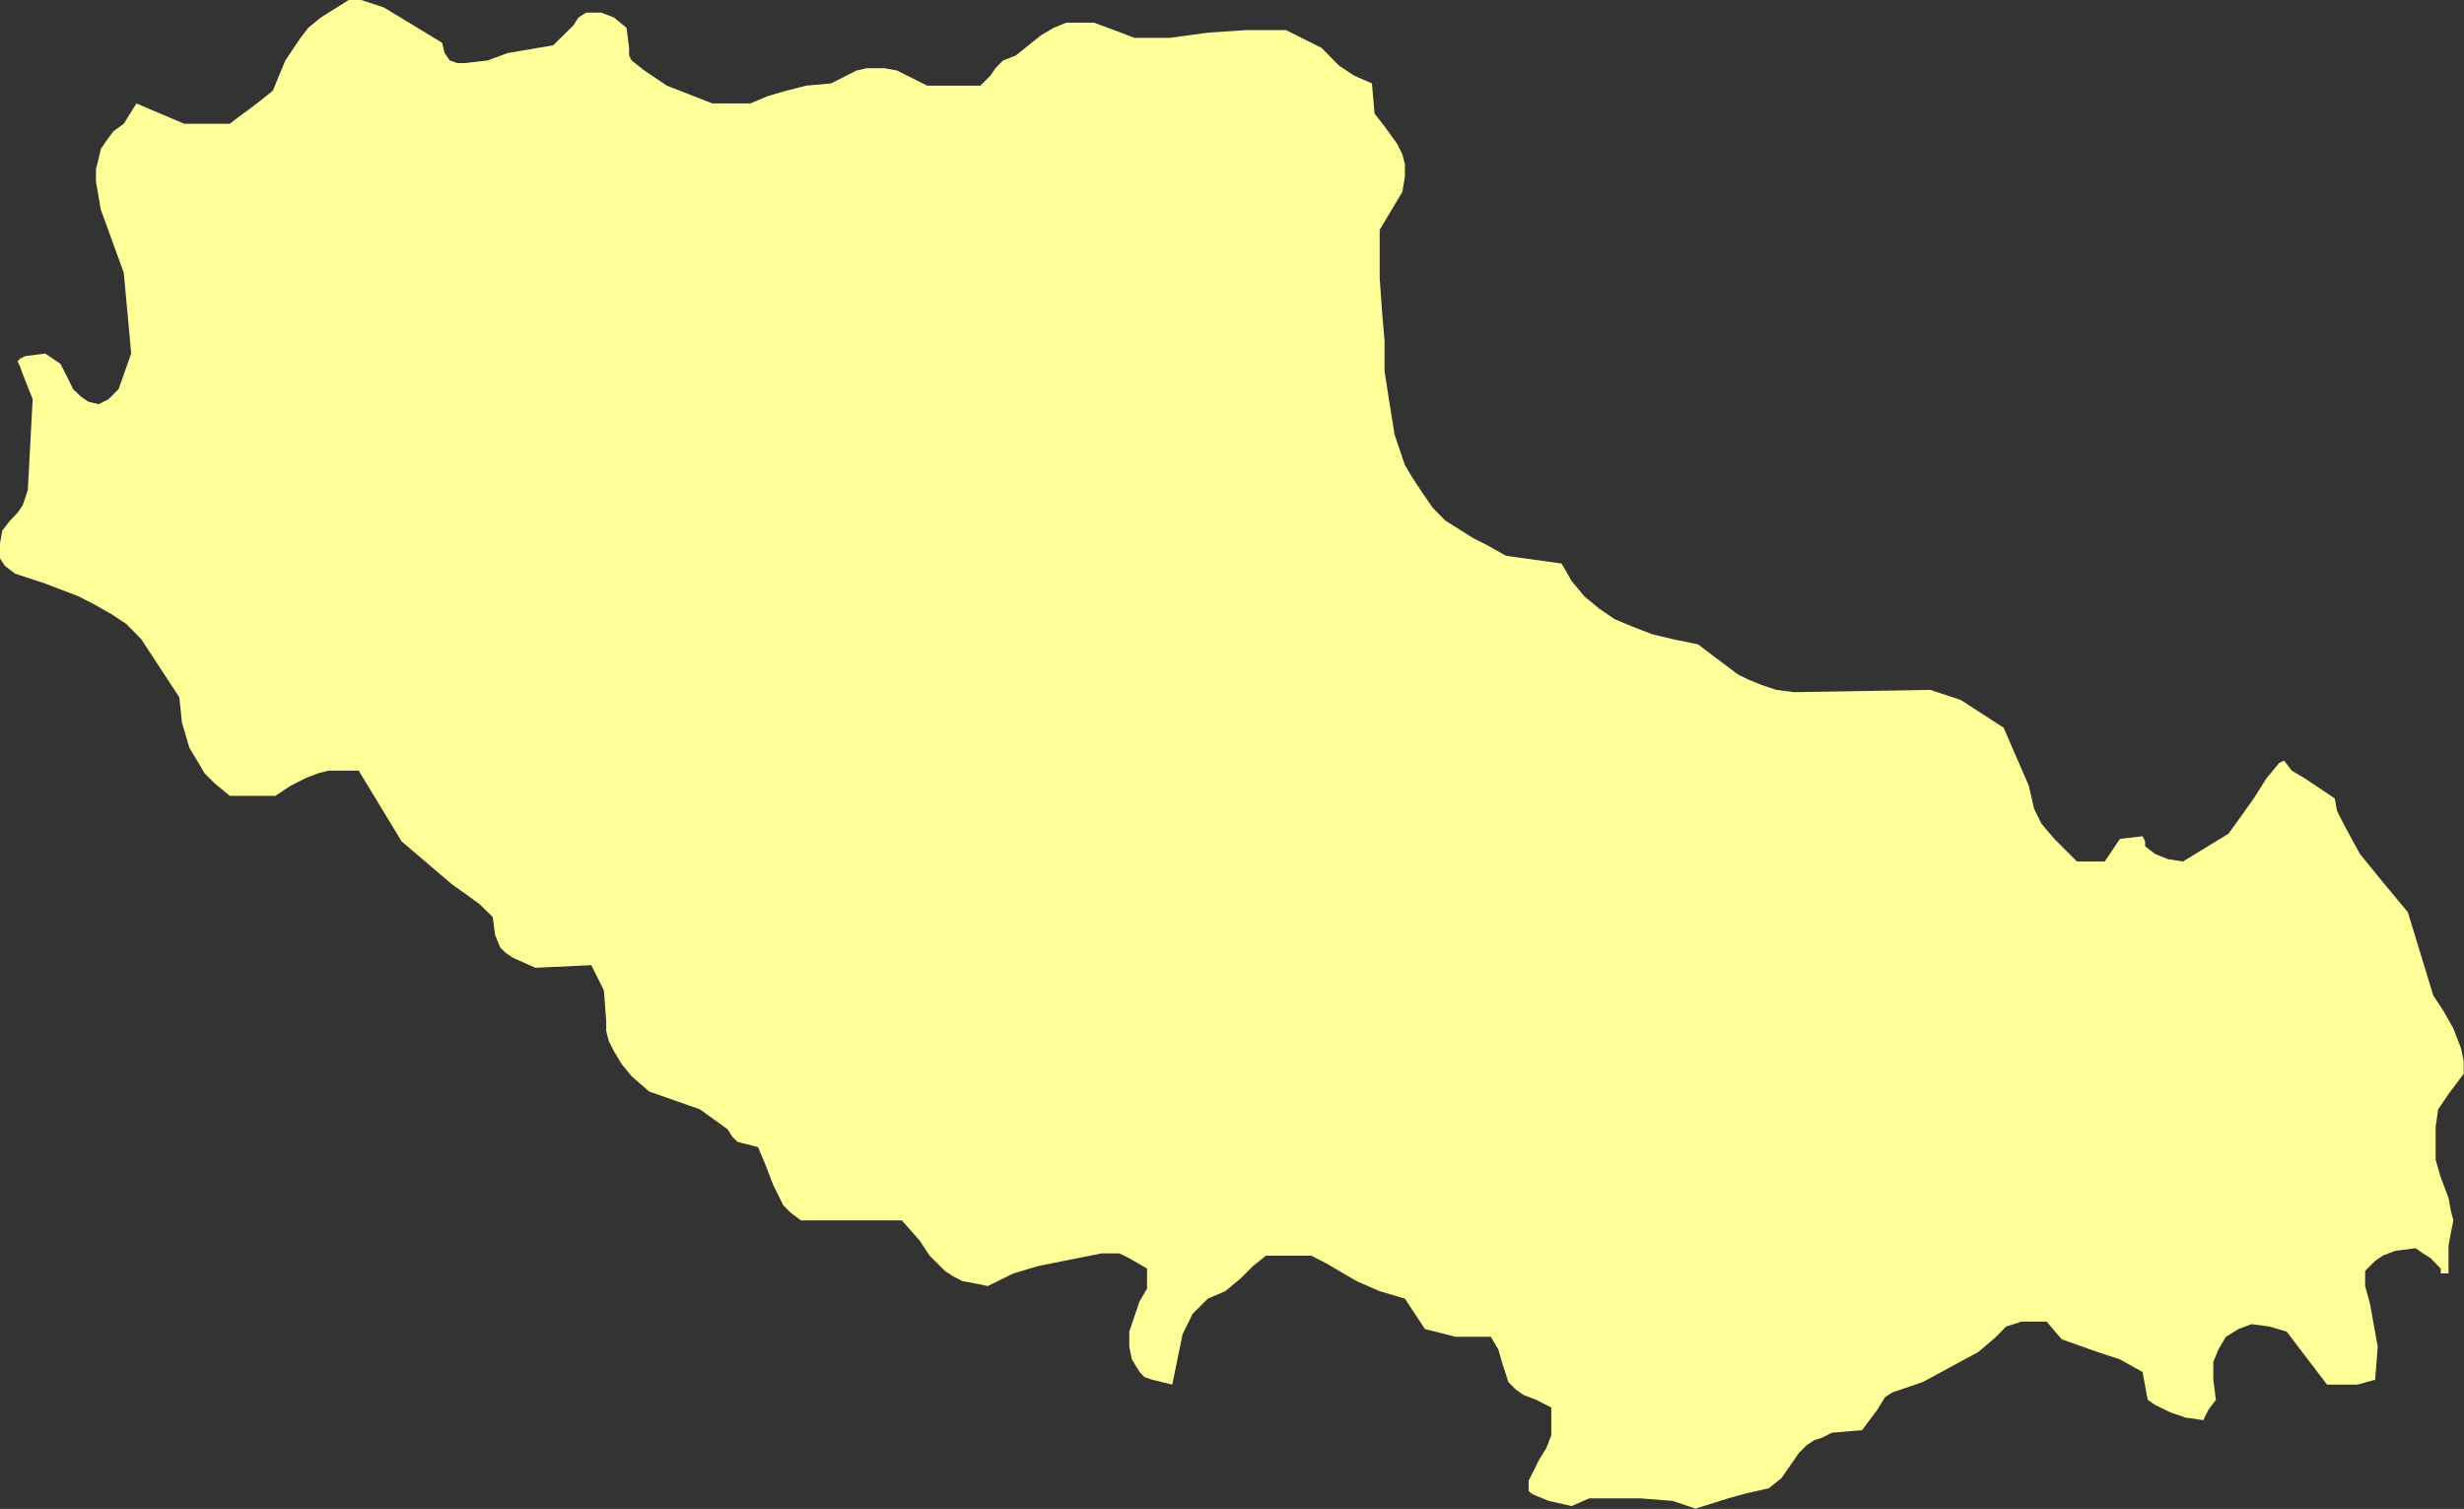 <?xml version="1.0" encoding="UTF-8" standalone="no"?>
<!-- Created with Inkscape (http://www.inkscape.org/) -->

<svg
   xmlns:dc="http://purl.org/dc/elements/1.1/"
   xmlns:cc="http://creativecommons.org/ns#"
   xmlns:rdf="http://www.w3.org/1999/02/22-rdf-syntax-ns#"
   xmlns:svg="http://www.w3.org/2000/svg"
   xmlns="http://www.w3.org/2000/svg"
   xmlns:sodipodi="http://sodipodi.sourceforge.net/DTD/sodipodi-0.dtd"
   xmlns:inkscape="http://www.inkscape.org/namespaces/inkscape"
   width="8601"
   height="5267"
   id="svg4241"
   version="1.1"
   inkscape:version="0.48.3.1 r9886"
   sodipodi:docname="New document 12">
  <rect width="100%" height="100%" fill="#333333" stroke="none"/>
  <defs
     id="defs4243" />
  <sodipodi:namedview
     id="base"
     pagecolor="#ffffff"
     bordercolor="#666666"
     borderopacity="1.0"
     inkscape:pageopacity="0.0"
     inkscape:pageshadow="2"
     inkscape:zoom="0.12374369"
     inkscape:cx="355.31365"
     inkscape:cy="-259.44712"
     inkscape:document-units="px"
     inkscape:current-layer="layer1"
     showgrid="false"
     inkscape:window-width="1280"
     inkscape:window-height="936"
     inkscape:window-x="0"
     inkscape:window-y="24"
     inkscape:window-maximized="1" />
  <g
     inkscape:label="Layer 1"
     inkscape:groupmode="layer"
     id="layer1"
     transform="translate(0,4214.638)">
    <g
       transform="translate(-2424,-13297.638)"
       class="com.sun.star.drawing.CustomShape"
       id="g446">
      <g
         id="g448">
        <path
           style="fill:#ffff99;stroke:none"
           inkscape:connector-curvature="0"
           d="m 8342,14349 0,0 -26,-9 -53,-18 -115,-9 -176,0 0,0 -62,27 0,0 -80,-18 -44,-18 -17,-8 -9,-9 0,-36 18,-35 17,-35 27,-44 17,-44 0,0 0,-97 0,0 -53,-27 -44,-17 -26,-18 -27,-27 -8,-26 -9,-26 -18,-62 0,0 -26,-44 0,0 -124,0 -106,-27 0,0 -70,-106 0,0 -88,-26 -80,-35 -62,-36 -44,-26 0,0 -53,-27 0,0 -158,0 0,0 -45,36 -44,44 -53,44 -61,26 0,0 -53,53 0,0 -35,71 0,0 -18,88 -18,88 0,0 -70,-17 -27,-9 -17,-18 -27,-44 -9,-44 0,-53 18,-53 18,-53 26,-44 0,0 0,-70 0,0 -62,-36 -35,-17 -62,0 0,0 -220,44 -88,26 -89,44 0,0 -44,-9 -44,-8 -35,-18 -27,-18 -53,-53 -35,-53 0,0 -62,-70 0,0 -352,0 0,0 -36,-27 -26,-26 -35,-71 -27,-70 -26,-62 0,0 -71,-18 -18,-17 -17,-27 0,0 -97,-70 0,0 -177,-62 0,0 -61,-53 -36,-44 -26,-44 -18,-35 -9,-36 0,-35 -8,-106 0,0 -44,-88 0,0 -195,9 0,0 -79,-35 -26,-18 -18,-18 -18,-44 -8,-62 0,0 -45,-44 -35,-26 -62,-44 0,0 -176,-150 0,0 -150,-247 0,0 -106,0 -35,9 -44,17 0,0 -53,27 -53,35 0,0 -159,0 0,0 -53,-44 -35,-35 -26,-44 -27,-45 -26,-88 -9,-88 0,0 -133,-203 0,0 -52,-53 -53,-35 -62,-35 -53,-27 -115,-44 -106,-35 0,0 -35,-27 -17,-26 0,-27 0,-26 8,-44 27,-35 0,0 26,-27 18,-26 18,-53 0,0 17,-318 0,0 -35,-88 -9,-26 -9,-18 9,-9 18,-9 70,-9 0,0 53,36 0,0 27,53 17,35 27,26 26,18 36,9 35,-18 35,-35 0,0 44,-124 0,0 -26,-282 0,0 -80,-220 0,0 -17,-97 0,-45 9,-35 8,-35 18,-27 26,-35 36,-26 0,0 44,-71 0,0 167,71 0,0 159,0 0,0 35,-27 36,-26 35,-27 44,-35 0,0 44,-106 53,-79 27,-35 44,-36 97,-61 0,0 44,0 79,26 0,0 203,123 0,0 9,36 18,26 26,9 26,0 80,-9 70,-26 0,0 159,-27 0,0 71,-70 17,-27 27,-17 26,0 27,0 44,17 44,36 0,0 9,70 0,27 9,17 44,35 79,53 0,0 159,62 0,0 132,0 0,0 62,-26 62,-18 70,-18 88,-8 0,0 89,-45 35,-8 35,0 27,0 44,8 106,53 0,0 185,0 0,0 35,-35 18,-26 26,-27 44,-17 0,0 89,-71 44,-26 44,-18 44,0 53,0 70,26 71,27 0,0 123,0 133,-18 132,-9 141,0 0,0 124,62 0,0 61,62 53,35 62,27 0,0 9,105 0,0 35,45 44,61 18,36 9,35 0,44 -9,53 0,0 -79,132 0,0 0,168 0,0 8,114 9,106 0,106 18,115 17,106 36,106 26,44 35,53 36,52 44,45 0,0 97,61 53,27 62,35 0,0 194,27 0,0 35,61 44,53 53,44 53,36 62,26 70,27 71,17 88,18 0,0 70,53 71,53 35,17 44,18 53,18 62,8 0,0 476,-8 0,0 106,35 0,0 150,97 0,0 88,203 0,0 18,79 26,53 45,53 79,79 0,0 97,0 0,0 53,-79 0,0 79,-9 0,0 9,18 0,17 35,27 45,18 52,8 0,0 159,-97 0,0 44,-61 44,-62 45,-71 44,-53 0,0 17,-8 0,0 27,35 44,26 106,71 0,0 8,44 27,53 53,97 79,97 88,106 0,0 89,291 0,0 35,53 35,62 27,70 9,44 0,44 0,0 -53,71 -36,53 -9,62 0,114 0,0 18,62 27,71 8,44 9,35 -9,44 -8,44 0,0 0,97 0,0 -27,0 0,0 0,-17 -9,-9 -26,-27 -27,-17 -26,-18 0,0 -71,9 -44,17 -26,18 -35,35 0,0 0,53 17,62 27,150 0,0 -9,115 0,0 -62,17 0,0 -106,0 0,0 -141,-185 0,0 -62,-18 -61,-8 -45,17 -44,27 -26,44 -18,44 0,62 9,70 0,0 -26,35 -18,36 0,0 -62,-9 -53,-18 -53,-26 -26,-18 0,0 -18,-97 0,0 -79,-44 -79,-26 -124,-44 0,0 -53,-62 0,0 -88,0 -27,9 -26,8 -35,36 -62,53 0,0 -194,105 0,0 -79,27 -27,9 -26,17 -27,44 -53,71 0,0 -106,9 -35,18 -26,8 -27,18 -26,26 -62,89 0,0 -44,35 0,0 -80,18 -61,17 -115,36 0,0 0,0 z m -5918,-5266 0,0 z m 8600,5266 0,0 z"
           id="path450" />
        <rect
           style="fill:none;stroke:none"
           x="2424"
           y="9083"
           width="8601"
           height="5267"
           id="rect452" />
        <rect
           style="fill:none;stroke:none"
           x="2425"
           y="9084"
           width="8600"
           height="5266"
           id="rect454" />
      </g>
    </g>
  </g>
</svg>
